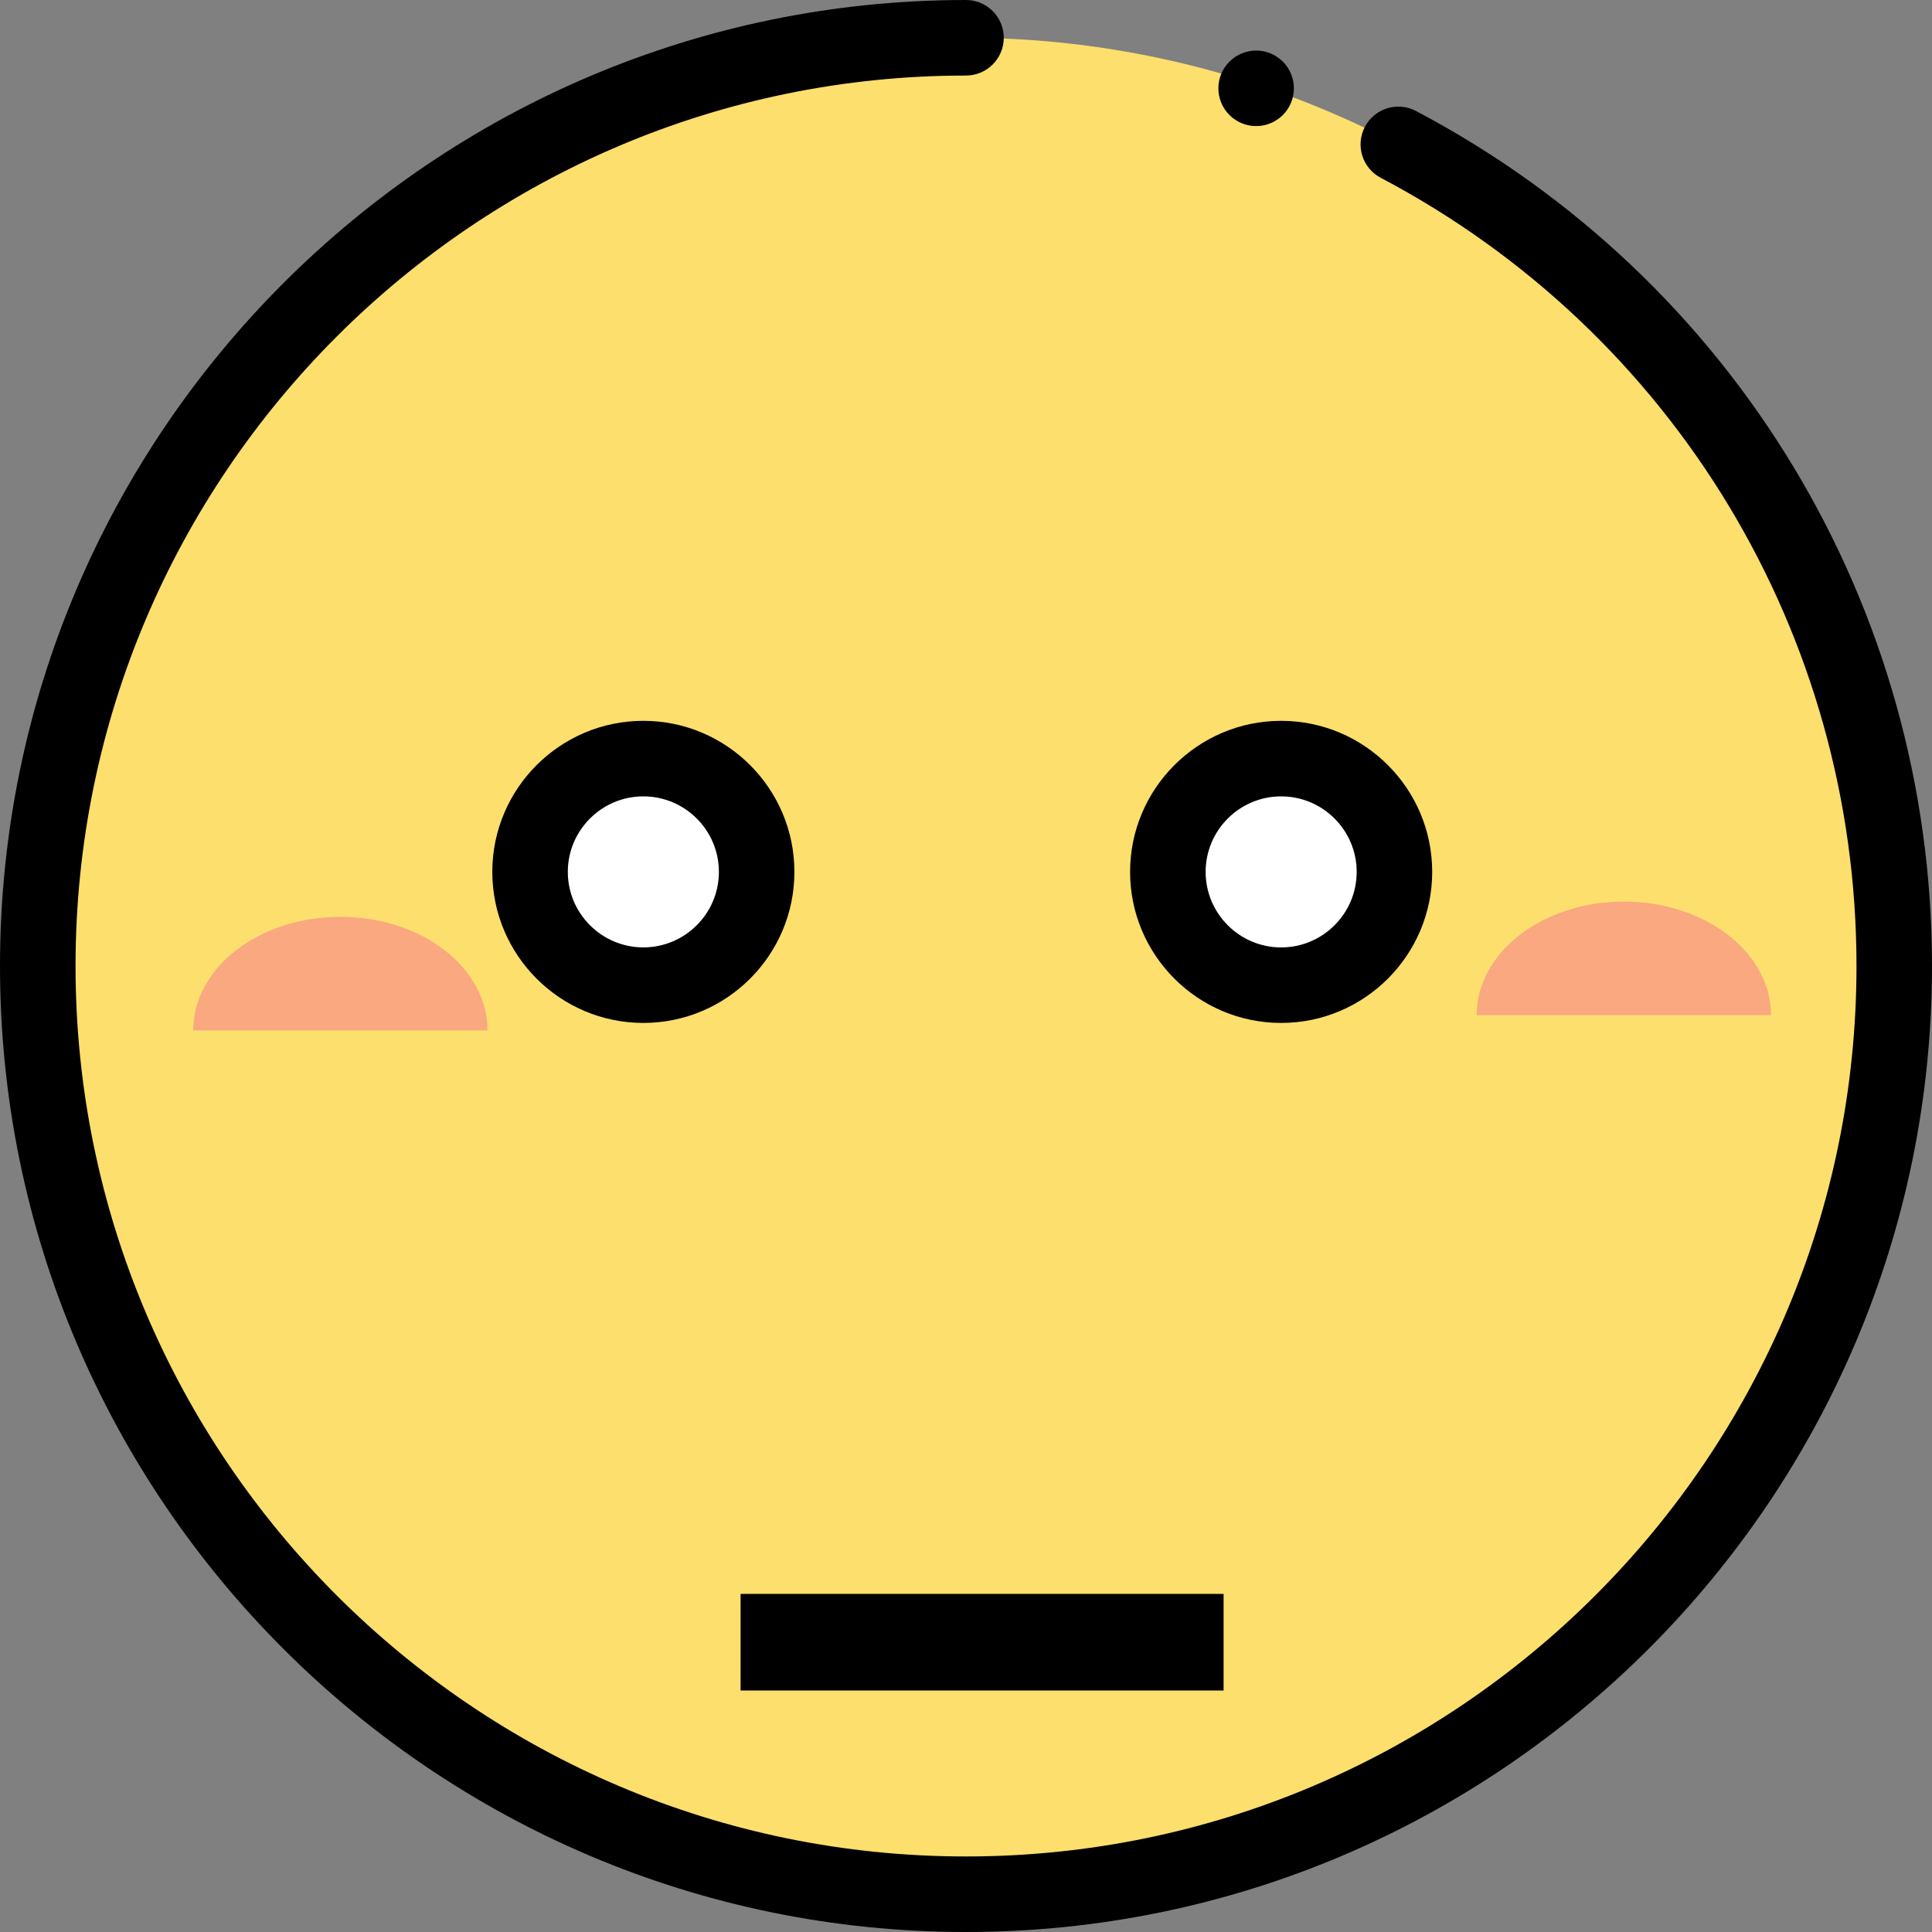 <svg width="60" height="60" viewBox="0 0 60 60" fill="none" xmlns="http://www.w3.org/2000/svg">
<rect x="0" y="0" width="60" height="60" fill="#808080" stroke="none"/>
<g clip-path="url(#clip0_135_348)">
<path d="M1.172 30C1.172 37.646 4.209 44.978 9.615 50.384C15.021 55.79 22.354 58.828 29.999 58.828C37.645 58.828 44.977 55.79 50.383 50.384C55.789 44.978 58.827 37.646 58.827 30C58.827 22.355 55.789 15.022 50.383 9.616C44.977 4.21 37.645 1.173 29.999 1.173C22.354 1.173 15.021 4.21 9.615 9.616C4.209 15.022 1.172 22.355 1.172 30Z" fill="#FDDF6D"/>
<path d="M23 51H38" stroke="black" stroke-width="3"/>
<path d="M16.461 26.076C16.461 27.009 16.832 27.904 17.491 28.564C18.151 29.224 19.046 29.595 19.979 29.595C20.912 29.595 21.807 29.224 22.467 28.564C23.127 27.904 23.497 27.009 23.497 26.076C23.497 25.143 23.127 24.248 22.467 23.589C21.807 22.929 20.912 22.558 19.979 22.558C19.046 22.558 18.151 22.929 17.491 23.589C16.832 24.248 16.461 25.143 16.461 26.076Z" fill="white"/>
<path d="M35.27 27.076C35.27 28.009 35.64 28.904 36.3 29.564C36.96 30.224 37.855 30.595 38.788 30.595C39.721 30.595 40.616 30.224 41.276 29.564C41.935 28.904 42.306 28.009 42.306 27.076C42.306 26.143 41.935 25.248 41.276 24.589C40.616 23.929 39.721 23.558 38.788 23.558C37.855 23.558 36.96 23.929 36.3 24.589C35.64 25.248 35.27 26.143 35.27 27.076Z" fill="white"/>
<path d="M10.57 28.473C8.046 28.473 6 30.052 6 32H15.14C15.14 30.052 13.094 28.473 10.57 28.473ZM50.43 28C47.907 28 45.86 29.579 45.86 31.527H55C55 29.579 52.954 28 50.43 28Z" fill="#F9A880"/>
<path d="M43.973 3.446C43.4 3.144 42.691 3.364 42.389 3.937C42.087 4.51 42.306 5.219 42.879 5.521C51.993 10.326 57.655 19.706 57.655 30C57.655 45.249 45.249 57.654 30 57.654C14.751 57.654 2.346 45.249 2.346 30C2.346 14.751 14.751 2.346 30 2.346C30.648 2.346 31.173 1.82 31.173 1.173C31.173 0.525 30.648 0 30 0C13.458 0 0 13.458 0 30C0 46.542 13.458 60 30 60C46.542 60 60 46.542 60 30C60 18.834 53.859 8.659 43.973 3.446Z" fill="black"/>
<path d="M24.671 27.077C24.671 24.491 22.567 22.386 19.98 22.386C17.393 22.386 15.289 24.491 15.289 27.077C15.289 29.664 17.393 31.768 19.98 31.768C22.567 31.768 24.671 29.664 24.671 27.077ZM19.98 29.422C18.687 29.422 17.634 28.37 17.634 27.077C17.634 25.784 18.687 24.732 19.98 24.732C21.273 24.732 22.326 25.784 22.326 27.077C22.326 28.37 21.273 29.422 19.98 29.422ZM39.787 31.768C42.374 31.768 44.478 29.664 44.478 27.077C44.478 24.491 42.374 22.386 39.787 22.386C37.201 22.386 35.096 24.491 35.096 27.077C35.096 29.664 37.201 31.768 39.787 31.768ZM39.787 24.732C41.081 24.732 42.133 25.784 42.133 27.077C42.133 28.37 41.081 29.423 39.787 29.423C38.494 29.423 37.442 28.37 37.442 27.077C37.442 25.784 38.494 24.732 39.787 24.732Z" fill="black"/>
<path d="M37.838 2.743C37.838 3.054 37.961 3.352 38.181 3.572C38.401 3.792 38.7 3.916 39.011 3.916C39.322 3.916 39.62 3.792 39.84 3.572C40.06 3.352 40.183 3.054 40.183 2.743C40.183 2.432 40.06 2.134 39.84 1.914C39.62 1.694 39.322 1.57 39.011 1.57C38.7 1.57 38.401 1.694 38.181 1.914C37.961 2.134 37.838 2.432 37.838 2.743Z" fill="black"/>
</g>
<defs>
<clipPath id="clip0_135_348">
<rect width="60" height="60" fill="white"/>
</clipPath>
</defs>
</svg>
